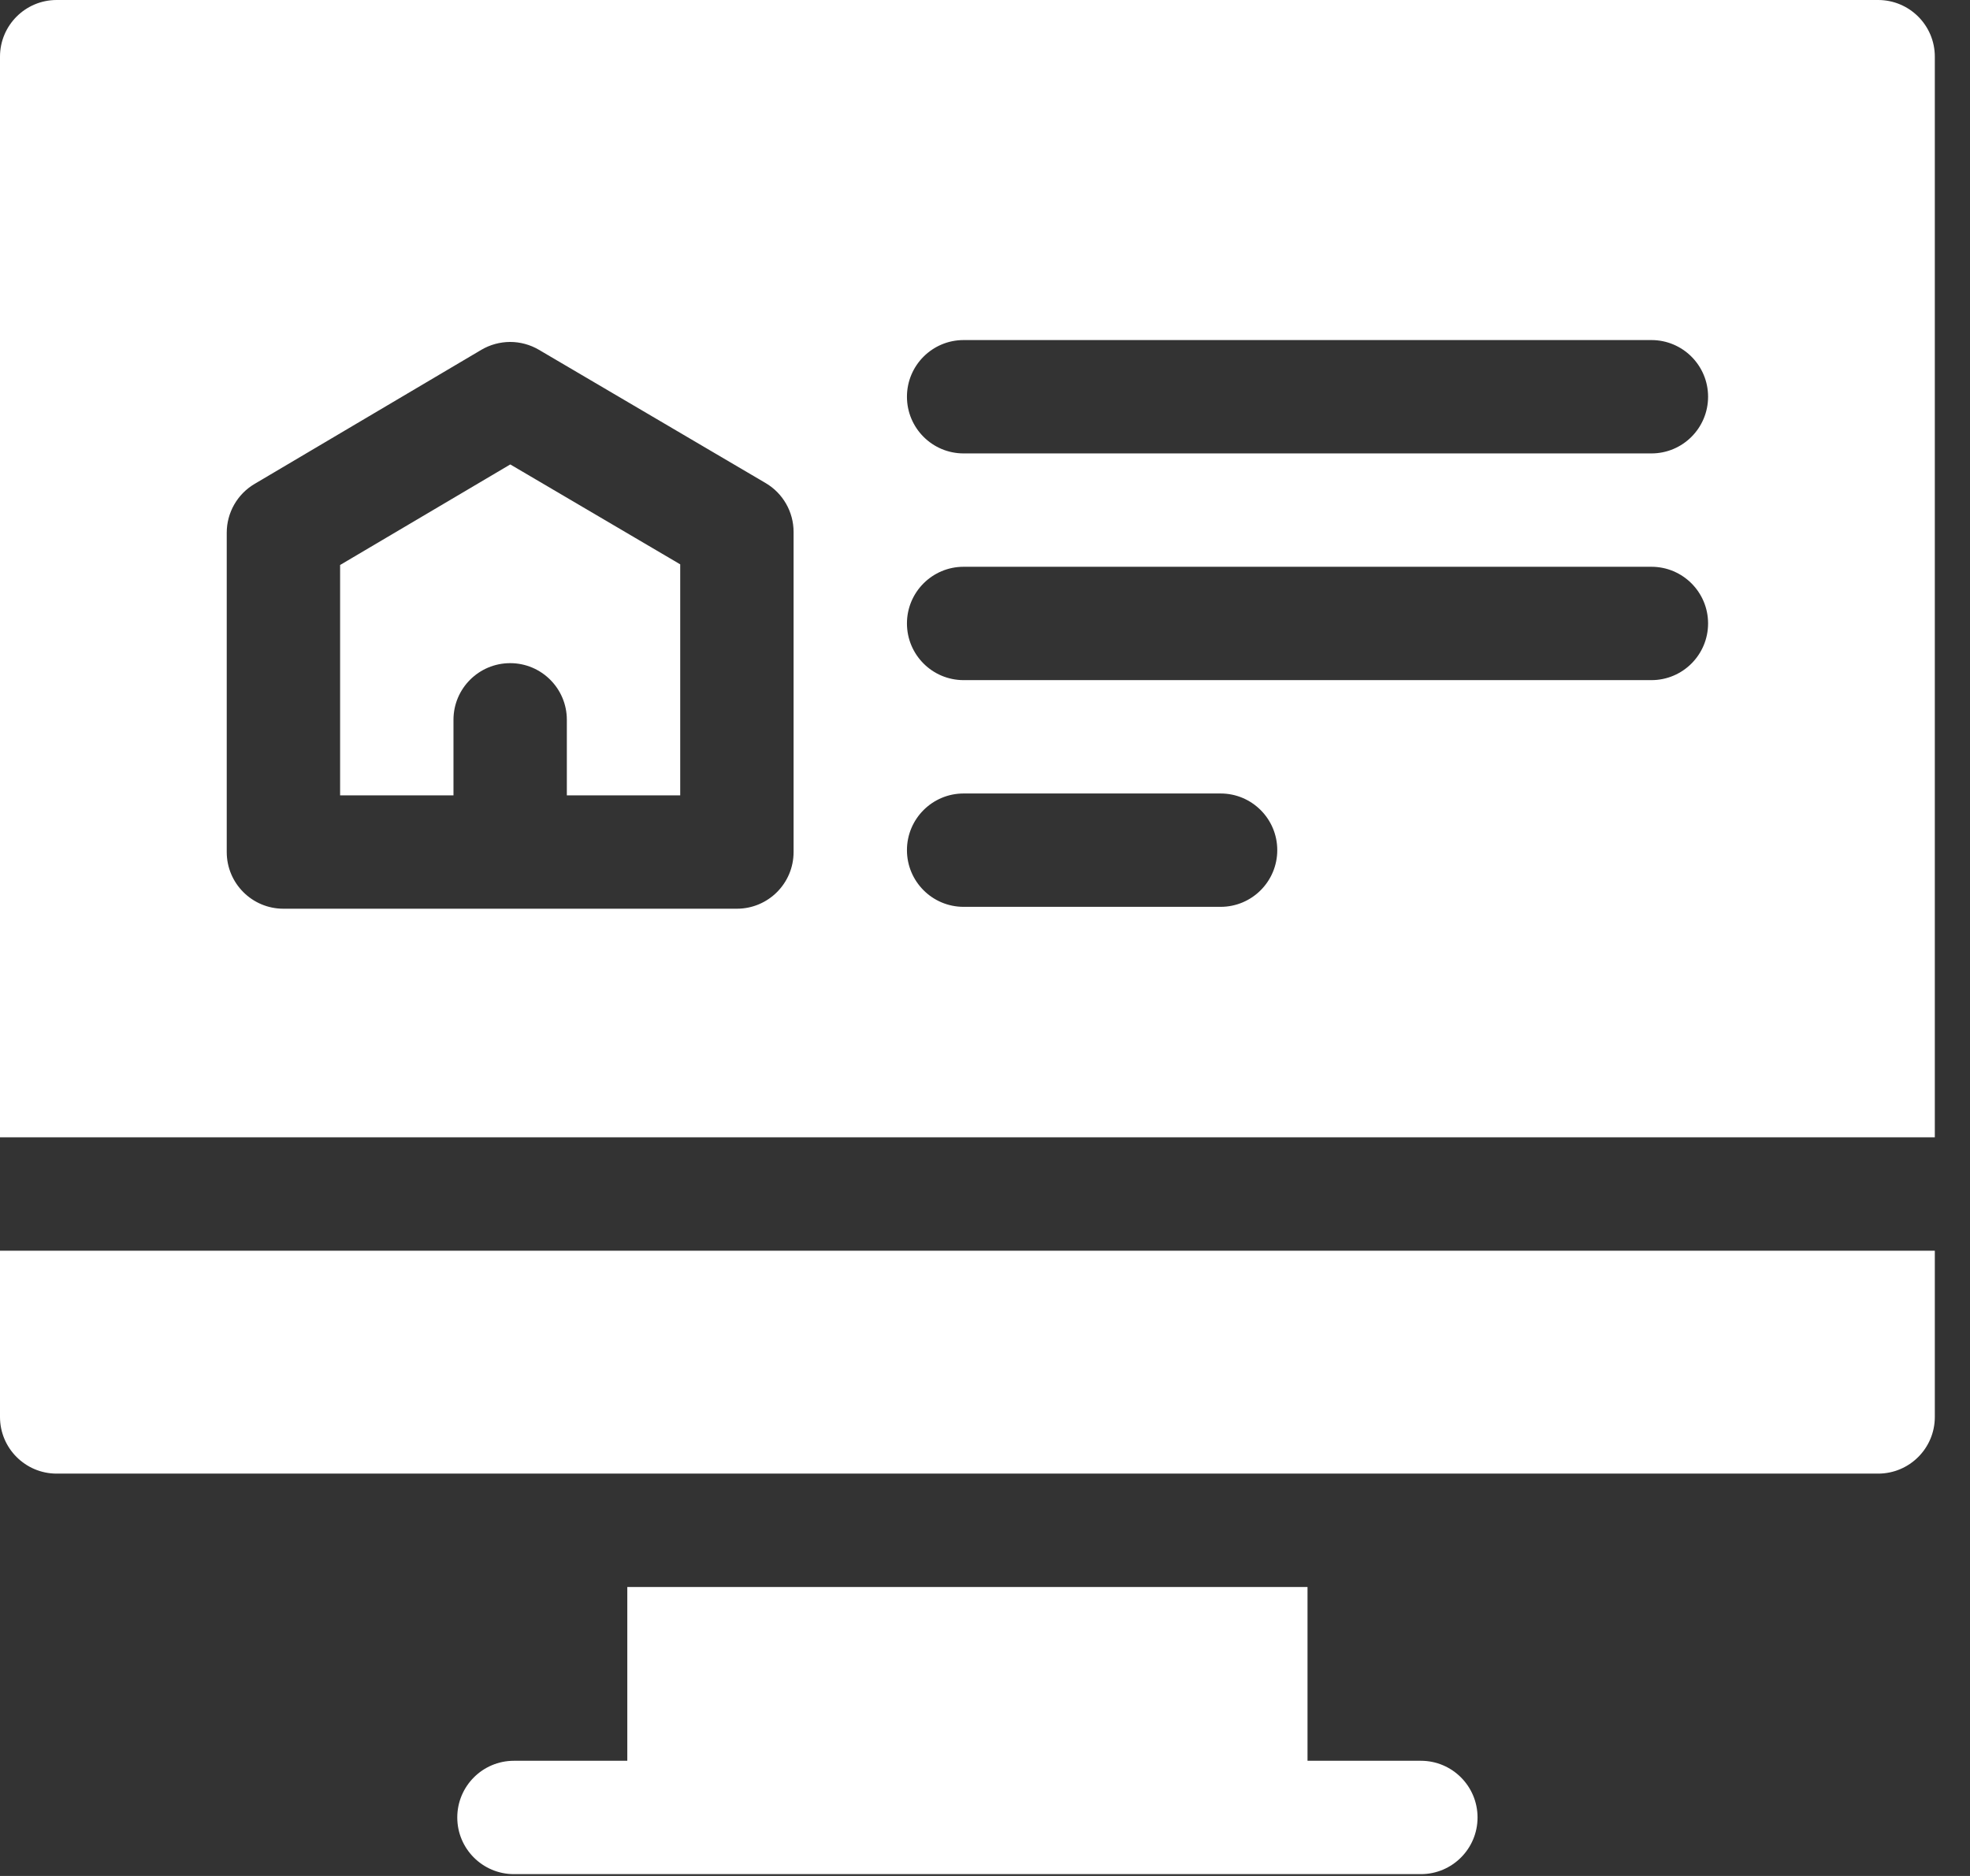 <svg width="42" height="40" viewBox="0 0 42 40" fill="none" xmlns="http://www.w3.org/2000/svg">
<rect x="0" y="0" width="42" height="40" fill="#333333" stroke="none"/>
<path d="M30.293 37.544H27.876V33.838H13.374V37.544H10.957C10.29 37.544 9.749 38.085 9.749 38.753C9.749 39.42 10.29 39.961 10.957 39.961H30.293C30.96 39.961 31.501 39.42 31.501 38.753C31.501 38.085 30.96 37.544 30.293 37.544ZM0 30.213C0 30.88 0.541 31.421 1.208 31.421H40.041C40.709 31.421 41.25 30.88 41.25 30.213V26.668H0V30.213ZM7.251 12.047V16.959H9.668V15.348C9.668 14.681 10.209 14.14 10.877 14.14C11.544 14.14 12.085 14.681 12.085 15.348V16.959H14.502V12.033L10.879 9.903L7.251 12.047Z" fill="white"/>
<path d="M40.041 0H1.208C0.541 0 0 0.541 0 1.208V24.25H41.25V1.208C41.25 0.541 40.709 0 40.041 0ZM16.919 18.168C16.919 18.835 16.378 19.376 15.71 19.376H6.042C5.375 19.376 4.834 18.835 4.834 18.168V11.358C4.834 10.931 5.06 10.535 5.428 10.318L10.262 7.459C10.447 7.35 10.659 7.292 10.875 7.291C11.091 7.291 11.303 7.349 11.489 7.458L16.323 10.3C16.504 10.406 16.655 10.559 16.759 10.741C16.864 10.924 16.919 11.131 16.919 11.341V18.168ZM26.023 19.336H20.544C19.877 19.336 19.336 18.795 19.336 18.127C19.336 17.46 19.877 16.919 20.544 16.919H26.023C26.69 16.919 27.231 17.46 27.231 18.127C27.231 18.795 26.69 19.336 26.023 19.336ZM35.208 14.502H20.544C19.877 14.502 19.336 13.961 19.336 13.293C19.336 12.626 19.877 12.085 20.544 12.085H35.208C35.875 12.085 36.416 12.626 36.416 13.293C36.416 13.961 35.875 14.502 35.208 14.502ZM35.208 9.668H20.544C19.877 9.668 19.336 9.127 19.336 8.459C19.336 7.792 19.877 7.251 20.544 7.251H35.208C35.875 7.251 36.416 7.792 36.416 8.459C36.416 9.127 35.875 9.668 35.208 9.668Z" fill="white"/>
</svg>
